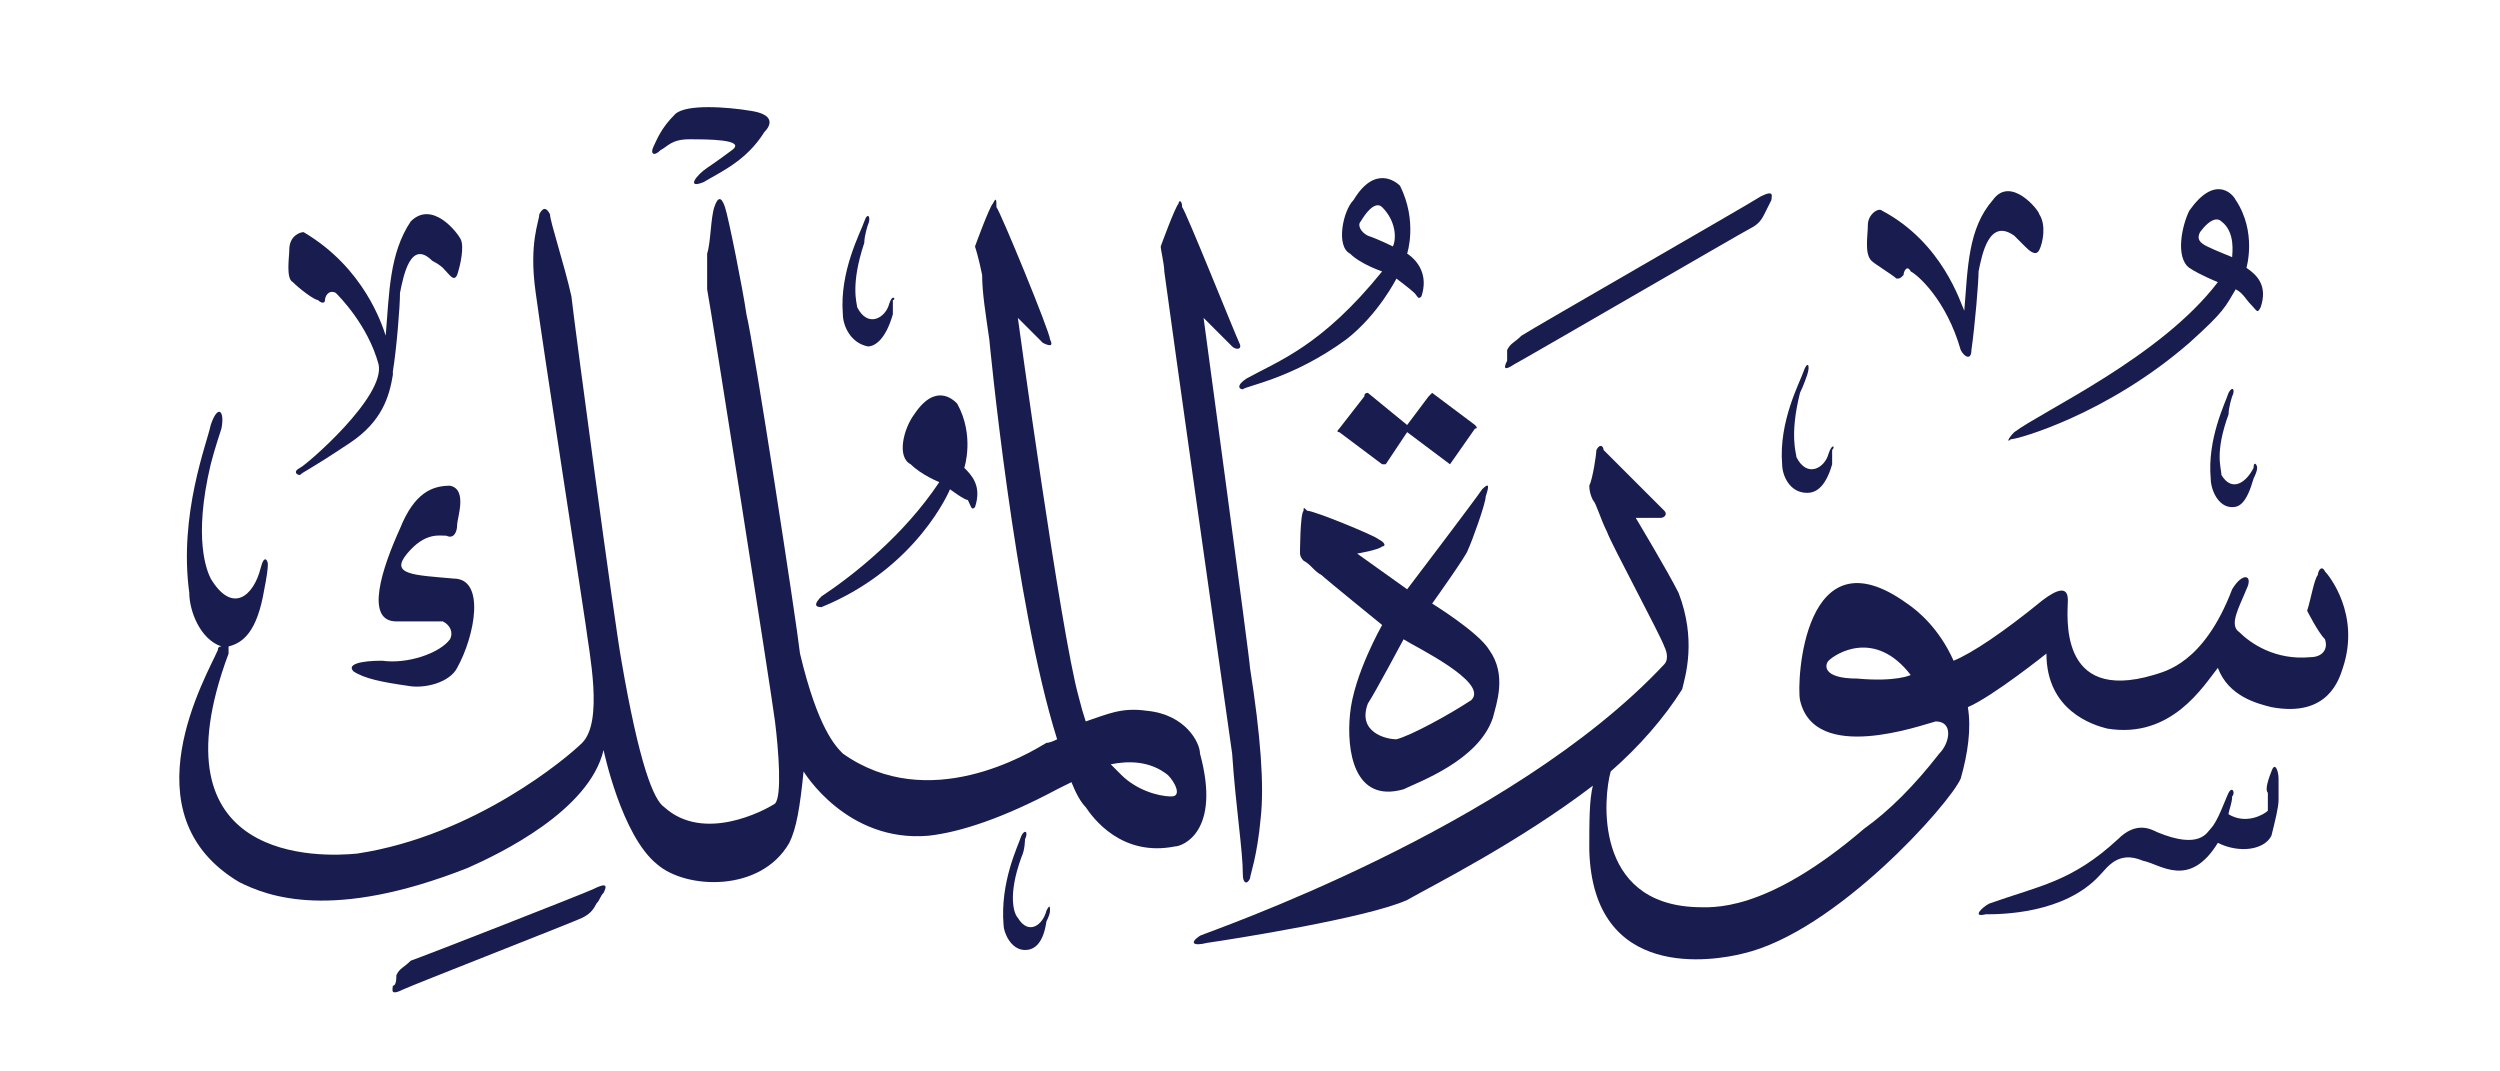 <svg version="1.2" xmlns="http://www.w3.org/2000/svg" viewBox="0 0 70 30" width="70" height="30">
	<title>New Project</title>
	<style>
		.s0 { fill: #191c4f } 
	</style>
	<g id="الملك">
		<path id="&lt;Path&gt;" class="s0" d="m16.9 25c-0.1 0.1-0.1 0.2-0.2 0.3-0.1 0.2-0.2 0.3-0.4 0.4-0.2 0.1-4.8 1.9-5 2-0.4 0.2-0.3 0-0.3-0.1q0.1 0 0.1-0.3c0.1-0.2 0.2-0.2 0.4-0.4 0.3-0.1 4.9-1.9 5.1-2 0.4-0.2 0.4-0.1 0.3 0.1z"/>
		<path id="&lt;Path&gt;" class="s0" d="m28.7 23.5c0 0 0 0.3-0.1 0.5-0.4 1.1-0.2 1.6-0.1 1.7 0.3 0.5 0.7 0.2 0.8-0.2 0.1-0.2 0.1-0.1 0.1 0q0 0.1-0.1 0.3c-0.1 0.7-0.4 0.8-0.6 0.8-0.4 0-0.6-0.5-0.6-0.7-0.1-1.2 0.4-2.2 0.5-2.5 0.1-0.2 0.2-0.1 0.1 0.1z"/>
		<path id="&lt;Path&gt;" class="s0" d="m63.8 21.8c0 0 0 0.3 0 0.6 0 0.2-0.1 0.6-0.2 1-0.2 0.4-0.9 0.5-1.5 0.2-0.8 1.3-1.6 0.6-2.1 0.5-0.7-0.3-1 0.2-1.2 0.4-1 1.1-2.8 1.1-3.2 1.1-0.4 0.1-0.1-0.2 0.1-0.3 1.4-0.5 2.3-0.6 3.6-1.8 0.5-0.5 0.9-0.3 1.1-0.2 1.2 0.5 1.4 0 1.5-0.1 0.2-0.2 0.4-0.8 0.5-1 0.1-0.2 0.2 0 0.1 0.1 0 0.2-0.1 0.4-0.1 0.5 0.5 0.3 1 0 1.1-0.1 0 0 0-0.3 0-0.5q-0.1-0.1 0.1-0.6c0.1-0.3 0.2 0 0.2 0.2z"/>
		<path id="&lt;Compound Path&gt;" fill-rule="evenodd" class="s0" d="m41.8 20.1c-0.4 1.2-2.1 1.8-2.5 2-1.4 0.4-1.6-1.1-1.5-2.1 0.1-1.1 0.9-2.5 0.9-2.5 0 0-1.6-1.3-1.7-1.4-0.2-0.1-0.3-0.3-0.5-0.4-0.1-0.1-0.1-0.2-0.1-0.2 0 0 0-1.1 0.1-1.2 0-0.1 0-0.1 0.1 0 0.2 0 1.9 0.7 2 0.8 0.2 0.1 0.2 0.2 0.1 0.2-0.1 0.1-0.7 0.2-0.7 0.2l1.4 1c0 0 1.9-2.5 2.1-2.8 0.2-0.2 0.2-0.1 0.1 0.2 0 0.2-0.4 1.3-0.5 1.5 0 0.1-1 1.5-1 1.5 0 0 1.3 0.8 1.6 1.3 0.5 0.7 0.2 1.5 0.1 1.9zm-2.5-2.2c0 0-0.8 1.5-1 1.8-0.3 0.8 0.5 1 0.8 1 0.4-0.1 1.5-0.7 2.1-1.1 0.5-0.5-1.6-1.5-1.9-1.7z"/>
		<path id="&lt;Compound Path&gt;" fill-rule="evenodd" class="s0" d="m65.6 18.7c-0.1 0.3-0.4 1.4-2 1.1-0.4-0.1-1.2-0.3-1.5-1.1-0.4 0.5-1.3 2-3.1 1.7-0.4-0.1-1.7-0.5-1.7-2.1 0 0-1.5 1.2-2.2 1.5 0.1 0.6 0 1.3-0.2 2-0.3 0.7-3.5 4.3-6.1 4.9-0.8 0.2-4.2 0.8-4.3-2.9 0-0.8 0-1.4 0.1-1.8-2.1 1.6-4.5 2.8-5.2 3.2-1.1 0.5-4.9 1.1-5.6 1.2-0.4 0.1-0.5 0-0.2-0.2 0.2-0.1 8.7-3 13-7.6 0.1-0.1 0.1-0.3 0-0.5-0.1-0.3-1.5-2.9-1.6-3.2-0.2-0.4-0.3-0.8-0.4-0.9q-0.1-0.2-0.1-0.4c0.1-0.2 0.2-0.9 0.2-1 0.1-0.2 0.2-0.1 0.2 0 0.1 0.1 1.5 1.5 1.7 1.7 0.1 0.1 0 0.2-0.1 0.2 0 0-0.7 0-0.7 0 0 0 0.9 1.5 1.2 2.1 0.5 1.3 0.2 2.3 0.1 2.7-0.5 0.8-1.2 1.6-2 2.3-0.2 0.7-0.5 3.7 2.4 3.8 0.4 0 1.9 0.2 4.7-2.2 0.7-0.5 1.4-1.2 2.1-2.1 0.3-0.3 0.4-0.9-0.1-0.9-0.4 0.1-3.4 1.2-3.8-0.6-0.1-0.5 0.1-4.8 3-2.7 0.3 0.2 0.9 0.7 1.3 1.6 0.5-0.2 1.4-0.8 2.5-1.7 0.4-0.3 0.7-0.4 0.7 0 0 0.4-0.3 2.9 2.4 2.1 0.3-0.1 1.4-0.3 2.2-2.4 0.3-0.5 0.6-0.4 0.4 0-0.2 0.5-0.5 1-0.2 1.2 0.3 0.3 1 0.8 2 0.7 0.3 0 0.5-0.2 0.4-0.5-0.2-0.2-0.5-0.8-0.5-0.8 0.1-0.3 0.2-0.9 0.3-1 0-0.1 0.1-0.3 0.2-0.1 0.1 0.1 1 1.2 0.5 2.7zm-12.1 0.2c-1-1.3-2.1-0.6-2.3-0.4-0.1 0.1-0.2 0.5 0.8 0.5 1.1 0.1 1.5-0.1 1.5-0.1z"/>
		<path id="&lt;Path&gt;" class="s0" d="m12.6 13.6c0.5 0.1 0.2 0.9 0.2 1.1 0 0.2-0.1 0.4-0.3 0.3-0.2 0-0.6-0.1-1.1 0.5-0.5 0.6 0.2 0.6 1.3 0.7 0.9 0 0.6 1.6 0.1 2.5-0.2 0.4-0.9 0.6-1.4 0.5-0.7-0.1-1.2-0.2-1.5-0.4-0.2-0.2 0.2-0.3 0.8-0.3 0.7 0.1 1.6-0.2 1.9-0.6 0.1-0.2 0-0.4-0.2-0.5-0.3 0-0.8 0-1.3 0-0.9 0-0.4-1.5 0.1-2.6 0.4-1 0.9-1.2 1.4-1.2z"/>
		<path id="&lt;Path&gt;" class="s0" d="m40.1 11l1.2 0.9q0.1 0.1 0 0.1l-0.7 1q0 0 0 0l-1.2-0.9-0.6 0.9q-0.1 0-0.1 0l-1.2-0.9q-0.1 0 0-0.1l0.7-0.9q0-0.1 0.1-0.1l1.1 0.9 0.6-0.8q0.1-0.1 0.1-0.1z"/>
		<path id="&lt;Path&gt;" class="s0" d="m62.5 11.1c0 0-0.1 0.3-0.1 0.5-0.4 1.1-0.2 1.5-0.2 1.7 0.3 0.5 0.7 0.2 0.9-0.2 0-0.2 0.1-0.1 0.1 0q0 0.1-0.1 0.3c-0.2 0.7-0.4 0.8-0.6 0.8-0.4 0-0.6-0.5-0.6-0.8-0.1-1.1 0.4-2.1 0.5-2.4 0.1-0.2 0.2-0.1 0.1 0.1z"/>
		<path id="&lt;Path&gt;" class="s0" d="m50.6 10.5c0 0-0.1 0.3-0.2 0.5-0.3 1.2-0.1 1.7-0.1 1.8 0.3 0.6 0.8 0.3 0.9-0.1 0.1-0.3 0.2-0.2 0.1-0.1q0 0.1 0 0.4c-0.2 0.7-0.5 0.8-0.7 0.8-0.5 0-0.7-0.5-0.7-0.8-0.1-1.2 0.5-2.3 0.6-2.6 0.1-0.3 0.2-0.2 0.1 0.1z"/>
		<path id="&lt;Path&gt;" class="s0" d="m12.9 6.7c0.1 0.2 0 0.7-0.1 1-0.1 0.2-0.2 0-0.4-0.2 0 0-0.1-0.1-0.3-0.2-0.6-0.6-0.8 0.4-0.9 0.9 0 0.4-0.1 1.6-0.2 2.2q0 0.1 0 0.1c-0.1 0.6-0.3 1.3-1.2 1.9-1.2 0.8-1.3 0.8-1.4 0.9-0.1 0-0.2-0.1 0-0.2 0.2-0.1 2.4-2 2.2-2.9-0.3-1.1-1.1-1.9-1.2-2-0.2-0.1-0.3 0.1-0.3 0.2 0 0.1-0.1 0.1-0.2 0-0.1 0-0.5-0.3-0.7-0.5-0.2-0.1-0.1-0.7-0.1-0.9 0-0.4 0.3-0.5 0.4-0.5 1.7 1 2.2 2.6 2.3 2.9 0.1-1.2 0.1-2.3 0.7-3.2 0.6-0.6 1.3 0.3 1.4 0.5z"/>
		<path id="&lt;Path&gt;" class="s0" d="m33.1 5.8c0.1 0.1 1.5 3.6 1.6 3.8 0.1 0.2-0.1 0.2-0.2 0.1-0.1-0.1-0.8-0.8-0.8-0.8 0 0 1.3 9.6 1.3 9.8 0.3 1.9 0.4 3.3 0.3 4.2-0.1 1.1-0.3 1.6-0.3 1.7-0.1 0.2-0.2 0.1-0.2-0.1 0-0.7-0.2-1.9-0.3-3.4-0.4-2.8-1.7-12-1.9-13.5 0-0.2-0.1-0.6-0.1-0.7 0 0 0.4-1.1 0.5-1.2 0-0.1 0.1-0.1 0.1 0.1z"/>
		<path id="&lt;Path&gt;" class="s0" d="m26.4 11.9c0.3 0.3 0.2 0.8 0.2 1 0 0-0.4-0.3-0.6-0.4-0.2 0-0.3-0.2-0.2-0.3 0.3-0.4 0.5-0.4 0.6-0.3z"/>
		<path id="&lt;Path&gt;" class="s0" d="m26.8 11.3c0.5 0.9 0.2 1.8 0.2 1.8 0.2 0.2 0.5 0.5 0.3 1.1-0.1 0.1-0.1 0-0.2-0.2-0.1 0-0.5-0.3-0.5-0.3 0 0-0.9 2.2-3.6 3.3-0.2 0-0.2-0.1 0-0.3 0.9-0.6 2.3-1.7 3.3-3.2 0 0-0.5-0.2-0.8-0.5-0.4-0.2-0.2-1 0.1-1.4 0.6-0.9 1.1-0.4 1.2-0.3z"/>
		<path id="&lt;Path&gt;" class="s0" d="m24.3 6.3c0 0-0.1 0.3-0.1 0.5-0.4 1.2-0.2 1.7-0.2 1.8 0.3 0.6 0.8 0.3 0.9-0.1 0.1-0.3 0.2-0.1 0.1-0.1q0 0.1 0 0.4c-0.2 0.7-0.5 0.9-0.7 0.9-0.5-0.1-0.7-0.6-0.7-0.9-0.1-1.2 0.5-2.3 0.6-2.6 0.1-0.3 0.2-0.1 0.1 0.1z"/>
		<path id="&lt;Compound Path&gt;" fill-rule="evenodd" class="s0" d="m32.9 23.7c-1.5 0.3-2.3-0.8-2.5-1.1q-0.2-0.2-0.4-0.7-0.2 0.1-0.4 0.2c-1.5 0.8-2.7 1.2-3.6 1.3-2.3 0.2-3.5-1.8-3.5-1.8-0.1 1-0.2 1.6-0.4 2-0.8 1.4-2.9 1.3-3.7 0.6-1-0.8-1.5-3.2-1.5-3.2-0.4 1.7-2.9 2.9-3.8 3.3-3.8 1.5-5.6 0.8-6.4 0.4-3.2-1.9-0.9-5.8-0.6-6.5q0-0.1 0.1-0.1c-0.6-0.2-0.9-1-0.9-1.5-0.3-2.2 0.5-4.2 0.6-4.7 0.2-0.6 0.4-0.4 0.3 0.1 0 0-0.2 0.6-0.3 1-0.5 2.1-0.1 3 0 3.2 0.6 1 1.2 0.5 1.4-0.3 0.1-0.4 0.2-0.2 0.2-0.1q0 0.2-0.1 0.7c-0.2 1.2-0.6 1.5-1 1.6q0 0.1 0 0.2c-2.2 5.9 2.6 5.7 3.6 5.6 3.3-0.5 5.9-2.7 6.3-3.1 0.6-0.6 0.2-2.5 0.1-3.3-0.1-0.7-1.2-7.8-1.4-9.3-0.2-1.4 0.1-2 0.1-2.2 0.1-0.2 0.2-0.2 0.3 0 0 0.2 0.4 1.4 0.6 2.3 0.1 0.9 1.2 9.1 1.4 10.2 0.5 2.9 0.9 3.9 1.2 4.1 1.1 1 2.8 0.1 3.1-0.1 0.2-0.2 0.1-1.5 0-2.3-0.1-0.8-1.8-11.6-1.9-12.1 0-0.4 0-0.7 0-1 0.1-0.3 0.1-1 0.2-1.3 0.1-0.3 0.2-0.3 0.3 0 0.1 0.3 0.5 2.3 0.6 3 0.2 0.8 1.4 8.6 1.5 9.5 0.5 2.1 1 2.6 1.2 2.8 2.4 1.7 5.2 0 5.7-0.3q0.1 0 0.3-0.1c-1.2-3.8-1.9-11.2-1.9-11.2-0.1-0.7-0.2-1.3-0.2-1.8-0.1-0.5-0.2-0.8-0.2-0.8 0 0 0.4-1.1 0.5-1.2 0.1-0.2 0.1-0.1 0.1 0.1 0.1 0.1 1.5 3.5 1.5 3.7 0.1 0.2 0 0.2-0.2 0.1-0.1-0.1-0.7-0.7-0.7-0.7 0 0 1.2 8.8 1.7 10.6q0.1 0.4 0.2 0.7c0.6-0.2 1-0.4 1.7-0.3 1.1 0.1 1.5 0.9 1.5 1.2 0.6 2.2-0.5 2.6-0.7 2.6zm-0.2-2c-0.5-0.4-1.1-0.4-1.6-0.3q0.2 0.2 0.3 0.3c0.4 0.4 1 0.6 1.4 0.6 0.3 0 0.1-0.4-0.1-0.6z"/>
		<path id="&lt;Path&gt;" class="s0" d="m49.6 5.6c-0.1 0.2-0.1 0.2-0.2 0.4-0.1 0.2-0.2 0.3-0.4 0.4-0.2 0.1-6.4 3.7-6.6 3.8-0.3 0.2-0.3 0.1-0.2-0.1q0 0 0-0.3c0.1-0.2 0.2-0.2 0.4-0.4 0.3-0.2 6.4-3.7 6.7-3.9 0.4-0.2 0.3 0 0.3 0.1z"/>
		<path id="&lt;Path&gt;" class="s0" d="m57.1 6c0.2 0.3 0.1 0.8 0 1-0.1 0.2-0.3 0-0.4-0.1 0 0-0.2-0.2-0.3-0.3-0.7-0.5-0.9 0.5-1 1 0 0.3-0.1 1.5-0.2 2.2 0 0.3-0.2 0.2-0.3 0-0.4-1.4-1.2-2.1-1.4-2.2-0.1-0.2-0.2 0-0.2 0.1-0.1 0.1-0.1 0.1-0.2 0.1-0.1-0.1-0.6-0.4-0.7-0.5-0.2-0.2-0.1-0.7-0.1-1 0-0.3 0.3-0.5 0.4-0.4 1.7 0.9 2.2 2.6 2.3 2.8 0.1-1.2 0.1-2.3 0.8-3.1 0.5-0.7 1.3 0.3 1.3 0.4z"/>
		<path id="&lt;Compound Path&gt;" fill-rule="evenodd" class="s0" d="m63.3 8.6c-0.1 0.2-0.1 0.1-0.3-0.1-0.1-0.1-0.2-0.3-0.4-0.4-0.3 0.5-0.3 0.6-1.3 1.5-2.3 2-4.8 2.7-5 2.7-0.1 0.1-0.1 0 0.1-0.2 0.8-0.6 4.1-2.1 5.7-4.2 0 0-0.5-0.2-0.8-0.4-0.4-0.3-0.2-1.2 0-1.6 0.7-1 1.2-0.5 1.3-0.3 0.6 0.9 0.3 1.9 0.3 1.9 0.3 0.2 0.6 0.5 0.4 1.1zm-1.1-2.4c-0.1-0.1-0.3-0.1-0.6 0.3-0.1 0.2 0 0.3 0.2 0.4 0.2 0.1 0.7 0.3 0.7 0.3 0-0.1 0.1-0.7-0.3-1z"/>
		<path id="&lt;Compound Path&gt;" fill-rule="evenodd" class="s0" d="m39.8 8.3c-0.1 0.1-0.1 0-0.2-0.1-0.1-0.1-0.5-0.4-0.5-0.4 0 0-0.5 1-1.4 1.7-1.5 1.1-2.8 1.3-2.9 1.4-0.1 0-0.2-0.1 0.1-0.3 0.9-0.5 2.1-0.9 3.8-3 0 0-0.6-0.2-0.9-0.5-0.4-0.2-0.2-1.2 0.1-1.5 0.6-1 1.2-0.5 1.3-0.4 0.5 1 0.2 1.9 0.2 1.9 0.3 0.2 0.6 0.6 0.4 1.2zm-1.1-2.5c-0.1-0.1-0.3-0.1-0.6 0.4-0.1 0.1 0 0.3 0.2 0.4 0.3 0.1 0.7 0.3 0.7 0.3 0.1-0.2 0.1-0.7-0.3-1.1z"/>
		<path id="&lt;Path&gt;" class="s0" d="m21 3.1c0.7 0.1 0.6 0.4 0.4 0.6-0.5 0.8-1.2 1.1-1.7 1.4-0.5 0.2-0.2-0.2 0.1-0.4 0 0 0.3-0.2 0.7-0.5 0.4-0.3-0.7-0.3-1.2-0.3-0.5 0-0.6 0.2-0.8 0.3-0.2 0.2-0.3 0.1-0.2-0.1 0.1-0.2 0.2-0.5 0.6-0.9 0.3-0.3 1.5-0.2 2.1-0.1z"/>
	</g>
</svg>